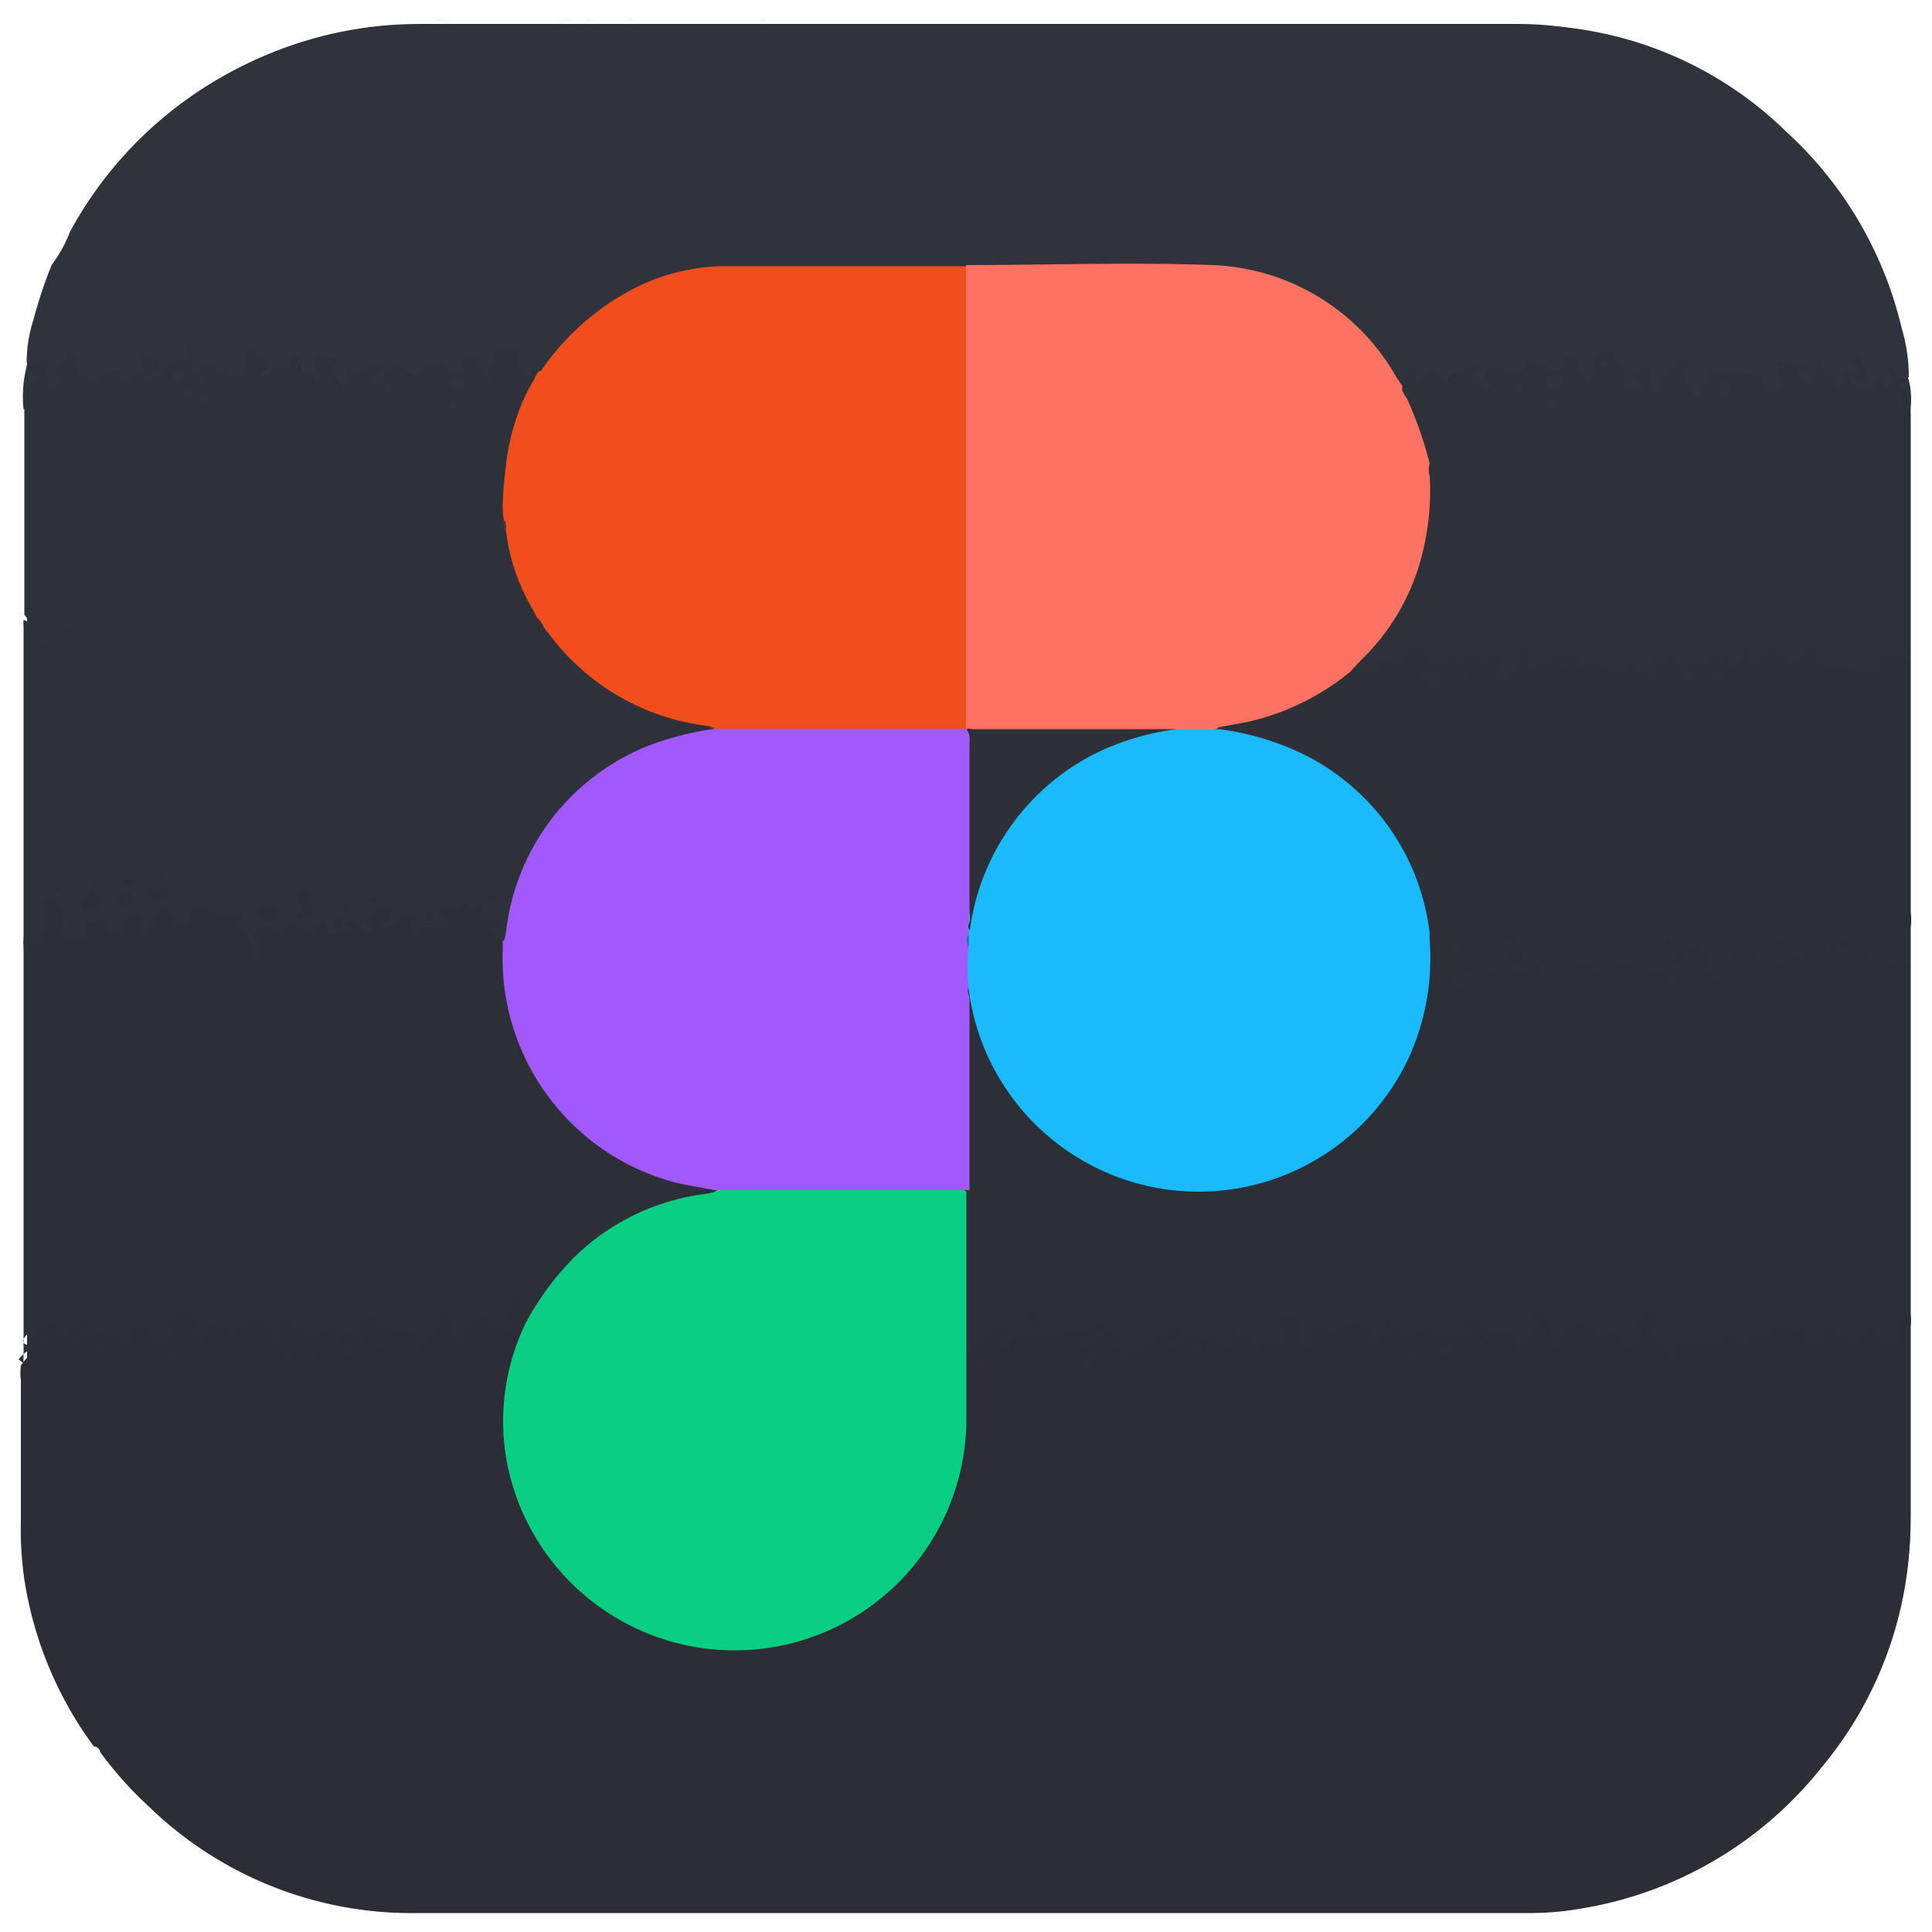 <svg xmlns="http://www.w3.org/2000/svg" viewBox="0 0 50 50"><defs><style>.cls-1{fill:#2d2f37;}.cls-2{fill:#f6f6f6;}.cls-3{fill:#2c2d35;}.cls-4{fill:#30333c;}.cls-5{fill:#2e3039;}.cls-6{fill:#2f3139;}.cls-7{fill:#0ace82;}.cls-8{fill:#f14e1e;}.cls-9{fill:#fe7262;}.cls-10{fill:#a159fe;}.cls-11{fill:#1abbfd;}.cls-12{fill:#2e3139;}.cls-13{fill:#2e3038;}.cls-14{fill:#237aa1;}</style></defs><g id="Layer_3" data-name="Layer 3"><rect class="cls-1" x="0.7" y="0.62" width="48.75" height="48.75" rx="10.16"/><path class="cls-2" d="M14.92.54h-.48A.57.57,0,0,1,14.92.54Z"/><path class="cls-2" d="M11.65.54h-.43A.47.47,0,0,1,11.65.54Z"/><path class="cls-2" d="M16.42.54h-.21Q16.32.38,16.42.54Z"/><path class="cls-2" d="M15.36.54H15.1A.21.21,0,0,1,15.36.54Z"/><path class="cls-2" d="M19.86.54h-.21C19.72.48,19.79.42,19.86.54Z"/><path class="cls-3" d="M49.44,34a.91.91,0,0,1,0,.33c-.08,0,0,.11,0,.17,0,.59,0,1.18,0,1.77v3.13a9.88,9.88,0,0,1-2.29,6.33A10,10,0,0,1,41,49.38a7.93,7.93,0,0,1-1.46.13q-14.47,0-28.95,0a9.75,9.75,0,0,1-6.73-2.75,9.48,9.48,0,0,1-1.27-1.42c0-.06-.07-.14-.16-.14A9.78,9.78,0,0,1,.65,41a8.83,8.83,0,0,1-.11-1.62V35.72a1.59,1.59,0,0,1,0-.38,1.56,1.56,0,0,1,.75-.59,1.23,1.23,0,0,0-.32.17.18.18,0,0,1-.21,0,.2.2,0,0,1,0-.21,1.37,1.37,0,0,1,.83-.56c.13,0,.19.06.14.19s-.1.1-.06.18.14-.07.19-.13.38-.26.57-.38a.13.13,0,0,1,.18,0,.1.1,0,0,1,0,.15c-.22.16-.28.5-.64.57.11,0,.15,0,.2-.07a.84.84,0,0,1,1.09.08s.09.09.14.06,0-.12,0-.16a.15.15,0,0,1,0-.24c.09-.07.19-.15.3-.07s.29.14.34.31.14.13.24.07.27-.17.43-.28c-.08,0-.12.08-.18.08s-.18,0-.21-.09a.16.16,0,0,1,.07-.19,3.37,3.37,0,0,1,.43-.34c.17-.12.28.07.4.16a.22.22,0,0,1,0,.32s-.07.06-.09.1a.12.12,0,0,0,.07.18c.07.05.12,0,.14-.07a.39.39,0,0,1,.38-.34c.06,0,.13,0,.16,0,.18.28.36.07.54,0s.15-.09.24-.13.17-.07.22,0a.38.38,0,0,0,.28.21c.18.05,0,.19,0,.32a.18.18,0,0,0,.08-.26A.44.44,0,0,1,7.54,34a.15.15,0,0,1,.16,0,.12.12,0,0,1,0,.17c-.11.16,0,.18.12.24a.61.61,0,0,0,.67,0c.18-.12.3,0,.31.22a.21.21,0,0,1,.32-.1c.11.05.16.21.34.15-.13,0-.23,0-.26-.16s.06-.19.15-.24A1.09,1.09,0,0,0,9.64,34s.09-.11.16-.07a.14.14,0,0,1,.06.17c0,.2.06.27.24.29l.3,0c.45,0,.55.1.44.54a.6.6,0,0,1,.27-.37c.12-.08.24-.19.16-.37s-.08-.24.08-.29a.29.29,0,0,1,.36.13.86.86,0,0,1,.07.36c0,.07,0,.18.09.2s.11-.08.14-.14a.8.8,0,0,1,.27-.28.31.31,0,0,1,.48,0,.37.37,0,0,0,.5.15s0,0,0,0h0a.21.21,0,0,1-.2-.23c0-.17.11-.33.14-.5a.17.17,0,0,1,.19-.09c.08,0,.16.08.14.15s.06.35.11.52c-.09.43-.31.81-.39,1.24a5.91,5.91,0,0,0,1.55,5.45,5.88,5.88,0,0,0,8.19.29,5.77,5.77,0,0,0,1.95-3.92c.06-.65,0-1.31,0-2A.81.81,0,0,1,25,35a1.09,1.09,0,0,0,.52-.38c.12-.18.38-.18.57-.27s.16.06.11.17a.31.31,0,0,1-.09.11c-.17.15-.13.26.07.34s0,.3.21.06c-.05-.09-.16,0-.21-.06s-.07-.22,0-.28a.66.66,0,0,0,.42-.65.11.11,0,0,1,.09-.12.13.13,0,0,1,.14.06,2.81,2.81,0,0,1,.17.35c.07.2-.08.25-.24.28.19.07.42-.17.56.13.11-.32.34-.3.56-.27a.39.39,0,0,0,.45-.17c.05-.09.1-.19.23-.16s.08.1.09.16a.25.25,0,0,1-.14.28,1.61,1.61,0,0,0-.47.29c.2-.09.36-.25.56-.35a.34.34,0,0,1,.27-.07c.1,0,.11.12.11.21a.22.22,0,0,1-.19.21.33.33,0,0,0-.16.07c.15,0,.28-.17.44,0s.07.16,0,.28a1,1,0,0,1,.47-.32.32.32,0,0,0,.19-.15c0-.06.08-.12.15-.11a.41.41,0,0,0,.36-.21.3.3,0,0,1,.35-.15.09.09,0,0,1,.09.12.35.35,0,0,1-.21.35.46.46,0,0,0-.22.11.15.15,0,0,0,.16,0,.88.88,0,0,1,1.2,0s.08.06.13,0,0-.1,0-.15a.21.21,0,0,1,.08-.29c.05,0,.13-.08.18,0s.29.15.35.29.18.15.32.08.26-.16.41-.05a1.62,1.62,0,0,1,0-.62c0-.14.14-.23.29-.11l.24.19c.08.08.11.2,0,.26s-.11.22,0,.33a.54.54,0,0,1,.13.24c0-.28,0-.5.22-.63s.3-.14.41,0,.1.11.2.06l.44-.22c.09-.05.2-.11.27,0s0,.15-.12.21a.09.09,0,0,0,0,.07c.15-.12.43-.17.47-.07s-.08.28-.19.38a.33.33,0,0,1-.1.06l.27-.13c.1-.06.17-.14.11-.25s.06-.32.17-.46a.13.13,0,0,1,.19,0,.11.11,0,0,1,0,.17c-.11.19,0,.23.16.28a.68.68,0,0,0,.63-.07c.2-.15.28-.09.32.22.26-.4.48.15.76,0-.15,0-.29,0-.34-.14s.07-.2.17-.25a1.27,1.27,0,0,0,.25-.21c.09-.09.18,0,.18,0s.1.33.29.4c0,0,0,0,0,.09s-.17.15-.22.26a.72.72,0,0,0,.23-.26c.16-.15.36-.09.55-.07s.15.12.15.23,0,.19,0,.31a.55.55,0,0,1,.25-.41c.13-.11.33-.22.13-.45a.11.11,0,0,1,.09-.18c.14,0,.29-.06.36.11a.88.88,0,0,1,.06.27.78.78,0,0,0,.15.5,1,1,0,0,1,.33-.6.39.39,0,0,1,.58.08.35.35,0,0,0,.39.12c.33-.05.34-.05.41.26,0,.09.08.09.15.08s.24-.16.2-.39,0-.36.23-.45a.32.32,0,0,1,.46.17s0,.06.06.1.12.14,0,.22-.14,0-.2,0-.09-.1-.2-.08c.17.21.44.35.42.59,0-.15.15-.3.19-.5s0-.12.07-.14a.18.18,0,0,1,.17.07.37.37,0,0,1,.08.18c0,.15.07.17.26.12a2.54,2.54,0,0,1,.82-.16c.17,0,.21.19.31.32.05-.08,0-.19.09-.24a.43.43,0,0,1,.25,0c.14,0,.26,0,.3-.22s.17-.18.32-.1.29.26.47,0c.07-.09.17,0,.21.09a1.27,1.27,0,0,1,.05.45,1.22,1.22,0,0,0,.38-.37c.05-.08.16-.18.22-.08s.33.12.47.22.31-.05.31-.2a.15.15,0,0,1,.1-.18.15.15,0,0,1,.21.08c.08.15.23.23.35.35a.19.19,0,0,0,.22.07c.1,0,.1-.12.08-.2a.88.88,0,0,1,0-.33C49.2,34,49.29,33.91,49.44,34Z"/><path class="cls-4" d="M1.34,6.85A3.42,3.42,0,0,0,1.81,6a10.21,10.21,0,0,1,7-5.15,7.63,7.63,0,0,1,1.72-.2q14.52,0,29,0A9.67,9.67,0,0,1,46.22,3.4a10,10,0,0,1,3,5.11,4.39,4.39,0,0,1,.18,1.25c-.15.1-.23.05-.26-.07.05.15,0,.26-.22.31s-.21,0-.23-.18c-.05,0-.06.06-.07.1s-.05.26-.22.21a.23.23,0,0,1-.14-.34c.1-.21,0-.34-.14-.5,0,.08.07.1.09.14s0,.23-.11.21-.33,0-.31.24a.14.14,0,0,1-.24.1c-.14-.17-.36-.27-.48-.46,0,0,0,.11-.08.16a.33.33,0,0,0,0,.22.13.13,0,0,1-.08.13s-.09,0-.12,0a1.81,1.81,0,0,0-.21-.18c-.18-.16-.16-.29.07-.39,0,0-.08,0-.13,0s-.3-.05-.4,0,0,.25,0,.38-.08.28-.23.32-.21-.11-.26-.21a.36.36,0,0,0-.44-.25,3.25,3.25,0,0,1-.59-.09c-.18,0-.49.25-.48.43s0,.23-.18.25-.19-.08-.2-.2a.25.25,0,0,0-.06-.15c-.19-.24-.15-.46.09-.72-.11.09-.14.18-.22.21A1,1,0,0,0,43,10c0,.07-.06.17-.17.16s-.09-.11-.1-.18a1.21,1.21,0,0,1-.09-.48c-.13,0-.2.14-.31.12,0,.15.13.18.19.26a.17.17,0,0,1,0,.18.1.1,0,0,1-.14,0,.7.7,0,0,0-.14,0c-.34,0-.34,0-.32-.35a2,2,0,0,0-.32-.59c-.19-.07-.38.14-.39.45,0,.12.09.27-.11.32s-.34-.22-.37-.37.1-.26-.06-.29-.12.17-.17.27-.4.18-.55,0-.28-.18-.47,0a.41.41,0,0,1-.64.07.26.26,0,0,0-.29,0c-.12.08,0,.15,0,.23a.33.33,0,0,1-.18.41c-.06,0-.13,0-.12-.06s-.09-.21-.19-.29-.16-.23,0-.34c-.09.07-.21.06-.31.11s-.19.05-.26.19-.23.1-.33,0-.2-.21-.36,0-.23.11-.38-.1c-.12,0,0,.25-.19.26A.89.89,0,0,1,36,9.65,5.85,5.85,0,0,0,31,7c-2,0-4,0-5.94,0h-5.9a5.84,5.84,0,0,0-4.84,2.4c-.07.09-.12.19-.23.24s-.21,0-.26.13-.18.14-.22,0-.25-.33-.23-.56-.05-.08-.1-.07-.33,0-.35.09-.23.33-.13.56-.08.16-.17.08-.26-.23-.23-.42,0-.17-.1-.19-.14,0-.17.14a.32.32,0,0,1-.54.16c-.21-.18-.3-.18-.49,0a.39.39,0,0,1-.61,0c-.17-.14-.32-.1-.39.13S10,10,9.81,10a.23.23,0,0,1-.22-.14c0-.08,0-.11.2-.29-.23,0-.41.16-.63.14s-.06.07-.07.11A.18.18,0,0,1,9,10c-.09,0-.15,0-.2-.11s-.28-.27-.1-.48c.05,0,0-.1,0-.14a.3.3,0,0,0-.26,0,.11.11,0,0,0-.05.15.51.51,0,0,0,.09.16.24.24,0,0,1-.12.37c-.14.08-.19,0-.21-.16s0-.06-.1-.06c-.3,0-.3,0-.26-.34a.14.14,0,0,0-.09.15c0,.18-.06.25-.24.18s-.19,0-.28.09-.26.13-.37,0,0-.23.15-.33a.62.62,0,0,1-.3-.22c-.13.06-.09.17-.09.25a.52.52,0,0,1-.25.41c-.08,0-.21.07-.23,0-.11-.33-.44-.09-.61-.26s-.13,0-.2.06-.25.05-.29-.13,0-.3,0-.45c0,.23-.1.41-.39.37a.26.26,0,0,0-.22.14,1.48,1.48,0,0,1-.43.31c-.06,0-.14.08-.19,0s0-.12,0-.18S4,9.59,4,9.45s-.21,0-.28-.15,0,0,0,0,0,0,0,0c.06.19-.06.31-.19.41s-.19.09-.27.15S3.05,10,3,9.81s-.24-.23-.37-.06a.29.29,0,0,1-.44.1c-.21-.11-.46-.18-.31-.52-.14.17-.41.25-.28.56,0,.08,0,.16-.13.18A.15.15,0,0,1,1.27,10c-.08-.19-.3-.36-.09-.61a.37.37,0,0,1-.49,0A3.66,3.66,0,0,1,.87,8.26,11.65,11.65,0,0,1,1.34,6.85Z"/><path class="cls-1" d="M49.44,34c-.21,0-.3.17-.26.42s.09.24,0,.28-.28.15-.39-.09-.3-.2-.35-.4a.1.1,0,0,0-.15,0,.1.1,0,0,0,0,.17s.14.05.12.17-.3-.06-.36.14-.12.06-.16,0-.12-.2-.26-.1-.12,0-.14-.08a.16.16,0,0,0-.13-.16c-.07,0-.09.08-.12.14a.92.92,0,0,1-.32.33s-.09.11-.16.07-.05-.12,0-.18,0-.23,0-.35,0-.09-.08-.09-.08,0-.08.09-.12.17-.23.08-.22-.09-.31-.18-.18,0-.18.09c0,.33-.25.28-.42.27s-.22,0-.18.17.07.13,0,.17-.11,0-.14-.1a1,1,0,0,1-.08-.11.36.36,0,0,0-.61,0c0,.07-.08.12-.13,0s-.21-.1-.3,0-.17,0-.24-.06,0-.34-.23-.38c0,.13.14.35-.16.37-.05,0,0,.09,0,.13a.13.13,0,0,1,0,.21c-.06,0-.07.19-.18.12s0-.12,0-.18c0-.22-.15-.32-.26-.46s-.28-.1-.17-.24.24,0,.33.09a.26.26,0,0,0,.14.06A2.14,2.14,0,0,0,42.9,34c-.13-.13-.27,0-.38.05a.21.21,0,0,0-.09.31c.09.24,0,.41-.19.47s-.33.06-.28-.25c0,0,0-.07,0-.12l-.42.07a.26.26,0,0,1-.33-.12.28.28,0,0,0-.35-.19.41.41,0,0,0-.34.29c0,.15-.19.26-.13.44s0,.09-.07.09-.05,0-.07-.07a2.56,2.56,0,0,1-.19-.86c0-.16-.14-.06-.21-.1a.1.1,0,0,0-.15,0c0,.11.06.11.12.14s.09.13,0,.18-.14.28-.33.34a.26.26,0,0,0-.13.35s0,.12,0,.14-.09-.05-.11-.1a.51.51,0,0,1,0-.3c.06-.19,0-.33-.24-.28s-.27,0-.4,0l-.05-.07c-.33-.17-.33-.16-.34-.51a.85.85,0,0,1-.37.31c-.08,0-.14.07-.11.16a.15.15,0,0,0,.18.09c.09,0,.18-.06.26,0-.27.19-.27.19-.56,0-.12-.07-.22-.07-.28.07s-.08.13-.16.09,0-.1,0-.15a.13.13,0,0,0,0-.18c-.06-.06-.12,0-.16,0-.26.29-.56.15-.85.08s-.2-.18-.07-.33.1-.08,0-.13a.09.09,0,0,0-.14,0c0,.15-.3.24-.07.46s-.08.2-.16.24a2.24,2.24,0,0,0-.51.31c.07-.33.41-.36.45-.65-.15.06-.39-.11-.42.22,0,0,0,.07-.07.05s-.07-.07-.06-.08,0-.26.15-.29.09,0,.06-.1a.08.08,0,0,0-.12,0c-.21.11-.42.21-.62.33s-.14.09-.16,0,0-.21-.16-.19a.34.34,0,0,0-.32.18c-.05.13-.13.27,0,.42s0,.1,0,.14-.13,0-.13,0c0-.24-.27-.3-.3-.51s-.07-.17.09-.14.12,0,.13-.11a.12.12,0,0,0-.1-.14A.25.25,0,0,1,33.4,34c0-.07-.1-.14-.17,0s-.15.15,0,.23.09.16,0,.24,0,.15,0,.2a.09.09,0,0,1,0,.16c-.08.08-.09,0-.14-.05s-.27,0-.37,0-.31.27-.35-.1c0-.08-.09-.11-.17-.11s-.14,0-.13-.1-.05-.14-.13-.08-.2.1-.1.21.14.21,0,.3-.21,0-.28-.12a.91.91,0,0,0-1-.05c-.2.15-.2.15-.45.09a.49.49,0,0,1,.28-.19.67.67,0,0,0,.15-.06.23.23,0,0,0,.08-.31c-.08-.08-.21,0-.29.09s-.16.38-.43.26c0,0-.05,0-.05,0-.08.38-.6.25-.71.6a.08.08,0,0,1-.12,0,.08.08,0,0,1,0-.13c.05-.08.13-.16,0-.25s-.17,0-.25.06a.41.41,0,0,1-.39,0c.18,0,.22-.22.42-.2s.11-.12.09-.21a.11.11,0,0,0-.19-.07c-.18.17-.44.22-.58.44,0,0-.07.09-.13.07a.14.14,0,0,1-.08-.16c0-.07,0-.15.09-.14s.28-.15.43-.18.14-.1.14-.2,0-.13-.05-.15-.09,0-.12.08c-.13.26-.29.38-.61.25-.09,0-.38-.07-.4.22,0,0-.07.07-.13.13-.07-.41-.35-.12-.52-.18s-.16,0-.16-.08.07-.1.15-.08a.15.15,0,0,0,.21-.07c0-.08,0-.14-.07-.2v0c-.11-.06,0-.3-.17-.26s0,.22,0,.27-.15.46-.46.48c-.14,0-.06.17-.08.26s-.27,0-.31-.12.08-.2.17-.28.16-.1.11-.17-.15,0-.2.07a.16.16,0,0,1-.17,0,.3.3,0,0,0-.3.2A.38.38,0,0,1,25,35c-.1-.08-.09-.2-.09-.31,0-1.26,0-2.53,0-3.79,0-1.66,0-3.32,0-5a.49.49,0,0,1,0-.27c.05-.05.09-.06.13,0a1.16,1.16,0,0,1,.08.32A5.87,5.87,0,0,0,30,30.67a5.92,5.92,0,0,0,7-5.91,1,1,0,0,1,0-.38c.22,0,.36.05.33.22s.19.47.33.66.2-.1.36-.09a.31.31,0,0,1,0-.58c.13,0,.21,0,.29.12a1.38,1.38,0,0,0,.17.25c.22-.16.38-.4.67-.46s.26-.05.31.12a.25.25,0,0,1-.23.32c-.23,0-.36.15-.46.4.13-.07.15-.16.2-.23S39,25,39.09,25c.32.05.47-.23.69-.35s.13-.1.21,0a.19.19,0,0,1,0,.23c0,.07-.12.11-.13.21.19,0,.39-.15.55,0,0-.23.25-.16.33-.27s.31-.12.37,0,.2,0,.25.08.18,0,.25,0a.64.64,0,0,1,.57-.18,1.7,1.7,0,0,0,.8.18s0,0,.06.05c.1.27.29.16.45.1s.2-.16,0-.26l0-.07c0-.21.09-.31.26-.37s.33,0,.34.22a1.17,1.17,0,0,0,.22.54c-.08-.37,0-.42.32-.39,0-.07-.06-.11-.07-.17a.17.17,0,0,1,0-.21.13.13,0,0,1,.19,0c0,.05.07.11.13.08.27-.12.41.07.57.23s.11.12.21,0,.06,0,.07,0c.2.24.32,0,.48-.07s.23-.09.3.07a.74.74,0,0,0-.1-.22c0-.07-.07-.14,0-.2a.16.16,0,0,1,.22,0c.1.08.15.26.34.08s.16.1.23.19a.37.37,0,0,1,.3-.35c.11,0,.18.07.22.18s-.08.12-.21.18c.23,0,.38,0,.54,0l.07,0c.27.05.27.05.15.33,0-.08.08-.13.22-.12a3.92,3.92,0,0,1,.88.28,1.36,1.36,0,0,1,0,.2v8.54A1.36,1.36,0,0,1,49.44,34Z"/><path class="cls-5" d="M48.16,24.63c0,.09-.1.13-.2.06s-.13-.08-.19,0-.11.08-.16,0a.19.19,0,0,1,0-.21c0-.1.12.08.19,0s-.09-.22-.21-.16-.24.12-.18.29,0,.15,0,.17-.1-.05-.12-.11,0-.21-.15-.21-.05.17-.16.2l-.24-.28a.1.1,0,0,0-.15,0c-.06,0,0,.09,0,.13s.08.29.2.39c-.19.13-.15-.33-.41-.13s-.28.14-.28.35c-.11-.06-.1-.17-.16-.24s-.1-.11-.14,0-.13.07-.2,0l-.25-.26c-.05,0-.11-.1-.17-.06s-.3.16-.36-.09c0,0-.07,0-.1,0a.19.19,0,0,0,0,.1c0,.09.11.11.14.17a.18.18,0,0,1,0,.16.11.11,0,0,1-.15,0c-.08-.06-.15-.13-.24,0s0,.15,0,.23.14.14,0,.2a.14.14,0,0,1-.2-.1c0-.18-.18-.31-.17-.5s0-.33-.32-.2a.34.34,0,0,0-.19.32s-.09,0-.15,0,.11,0,.15,0,.24.07.31.17c-.14.22-.42.18-.6.34s-.12-.08-.14-.15-.18-.26-.36-.13a.22.22,0,0,1-.28-.05c-.09-.08-.12-.33-.29-.06,0,0-.07,0-.1-.06s-.14-.1-.16,0-.29.15-.37.32-.15.1-.16-.06,0-.12-.08-.11,0,.1-.1.13l-.11-.22c0-.06-.16-.12-.18-.08s-.17.24-.36.19,0,.11,0,.17,0,.12-.07.16c-.08-.37-.33-.17-.53-.16s-.12.09-.16,0a.16.16,0,0,1,.05-.2c0-.06.13-.08.14-.16s0-.14-.07-.16-.08,0-.08.07-.07.13-.16.09-.1,0-.09,0c.1.31-.2.19-.26.19a.5.5,0,0,0-.45.33c0,.07-.05.2-.15.16s-.09-.21,0-.28a.64.64,0,0,1,.51-.32c.07,0,.13,0,.13-.07s.09-.15,0-.23a.15.15,0,0,0-.21,0c-.13.09-.35,0-.39.29,0,.07-.3,0-.18.24-.23,0-.24-.19-.33-.3s-.14-.23-.28-.12a.36.36,0,0,0-.13.39c0,.12.11,0,.16,0s.06-.05.09,0,0,.08,0,.12l-.39.3s-.09,0-.11,0a1.88,1.88,0,0,0-.37-.6s-.07-.05,0-.09c.25-.26-.06-.25-.17-.35s-.11-.13-.12-.23A5.91,5.91,0,0,0,31.81,19c-.1,0-.2,0-.25-.13s.11-.11.18-.12a5.83,5.83,0,0,0,2.94-1.22.84.84,0,0,1,.24-.14c.15,0,.29-.08.43-.09a.13.13,0,0,0,.09-.05c.23-.3.28-.31.6-.11,0,0,.05.05.11,0a.7.7,0,0,1,.19-.28c.22-.19.26-.2.46,0s.34.19.43-.06.12-.12.2,0,.07.09.1.13.19.16.3,0a.34.34,0,0,1,.29-.17c.18,0,.32,0,.18.26.16,0,.24-.12.35-.15s.29,0,.26.22a1.14,1.14,0,0,1-.08.4,1.14,1.14,0,0,0,.3-.49c.06-.17,0-.45.22-.46s.16.27.23.43a.61.61,0,0,1,0,.13,2.77,2.77,0,0,0,.63-.22c.37-.15.54-.05.62.34.19-.22.28-.21,1,.13a.44.44,0,0,0,.08-.17c0-.09.06-.2.18-.18s.17.12.19.24-.09.11,0,.09.24.15.36,0,0-.12,0-.18-.21-.21-.12-.31.21,0,.31.06a.21.21,0,0,0,.19,0,.14.14,0,0,1,.18,0c.09.19.22.19.37.08a.15.15,0,0,1,.16,0c.16.07.22.05.3-.13s.3-.05.44,0,.29.28.08.54c0,.1-.15-.05-.19.05a0,0,0,0,0,0,.05c.1,0,.12-.08.19-.11a1.22,1.22,0,0,0,.33-.5c0-.07.06-.17.16-.16s.1.09.12.16c.09.27.12.27.32.07s.17-.36.26-.31a2,2,0,0,1,.48.35s0,.08.09.13c0-.23.29-.22.41-.38s.22,0,.23.12.17.26.38.27a2,2,0,0,1,.73.12.28.28,0,0,0,.4-.13.6.6,0,0,1,.91-.05c0,.21,0,.42,0,.63v5.55c0,.1,0,.2,0,.31a.3.3,0,0,0,0,.39,6.73,6.73,0,0,1,0,1.1c-.19,0-.4,0-.56-.18,0-.05-.3-.05-.45,0s0,.19,0,.34c-.11-.13-.17-.25-.09-.38s0-.17-.14-.19v0h0Z"/><path class="cls-6" d="M49.44,17.09C49.25,17,49,17,48.83,17s-.17.06-.21.14c-.18.3-.26.27-.6.18a1.74,1.74,0,0,0-.65-.09c-.3,0-.38,0-.4-.32,0-.06,0-.11-.08-.12s-.14,0-.13.1,0,.13,0,.2c-.12-.1-.23-.14-.27.07,0,0-.09.12-.12,0s-.24-.25-.41-.32,0-.13-.13-.2c0,.25-.2.36-.33.51s-.22,0-.28-.12a1.11,1.11,0,0,1,0-.31c-.15.2-.19.41-.32.57s-.11.12-.2.11c0-.17.2-.36-.07-.49,0,0-.1-.08-.15,0s-.18,0-.27,0c0,.34,0,.35-.31.21-.13,0-.21,0-.3.09s-.22.13-.24-.08-.07-.18-.13-.12c-.19.21-.3,0-.43-.06a.11.11,0,0,0-.13,0c.13.08.14.22.22.33s.08.14,0,.2-.16.14-.24.05-.23-.12-.31.06c-.08-.12,0-.15,0-.21a.2.2,0,0,0-.1-.26c-.15-.06-.1.11-.14.17s0,.15-.08.2-.1.11-.13,0c-.12-.22-.37-.22-.55-.32s-.31,0-.31.25c-.12-.09-.25-.14-.18-.33a.12.12,0,0,0-.11-.16c-.11,0-.22-.09-.34,0s-.51.17-.72.34a.05.05,0,0,1-.09-.05c.09-.25-.13-.42-.15-.65,0,.17-.21.27-.15.47s-.27.52-.37.55-.11,0-.14,0,0-.11,0-.14,0-.31.14-.44,0-.07-.1-.07a.43.43,0,0,0-.25.1c-.08.09-.16.18-.27.07s0-.16.08-.24a.41.41,0,0,0-.52.24c-.11.23-.23,0-.33-.08s0-.18-.15-.21l0,0c0,.11.06.34-.08.32s-.4,0-.48-.21c0-.08-.09-.2-.16-.14s-.31.15-.33.33,0,.13-.05.16a.11.11,0,0,1-.16-.07c-.05-.14-.19-.1-.28-.15s-.25,0-.22.17,0,.2-.15.13-.28.16-.43.05.09-.22.17-.3a5.83,5.83,0,0,0,1.8-3.83c0-.32,0-.64,0-1a.74.74,0,0,0,0-.29,12.31,12.31,0,0,0-.5-1.67c0-.09.05-.2-.09-.24s-.07-.08,0-.14a.36.36,0,0,1,.23-.43c.06.1-.08.27.09.31s.2-.1.25-.2.13-.12.21,0a1.84,1.84,0,0,1,.17.22c.08.09.16.11.23,0A.64.64,0,0,1,38,9.58s.09-.06.14-.09.12-.1.16,0,0,.13-.11.16-.14,0-.12.12.07.16.14.16c.29,0,.19.16.17.33,0-.14.42-.17.09-.41-.06-.05-.06-.22,0-.25s.29-.17.43,0,.13.23.3.13.23,0,.27-.2.2-.1.3-.16.18.08.23.18.27,0,.41.06.08-.12.07-.19.1-.25.27-.22.12.14.08.24c-.09.25.15.31.25.45s.07,0,.1,0a.17.17,0,0,0,0-.18c0-.05-.11-.13,0-.16s0-.47.34-.44c.15,0,.31-.05.28.19,0,.08.08.13.13.18a.31.31,0,0,1,.07.46c0,.06,0,.14,0,.14a.84.84,0,0,1,.47,0c.06,0,.06-.09,0-.14s-.14-.11-.21-.17a.15.15,0,0,1-.06-.15c0-.07.09-.07.14,0s.14-.05.18-.12a.1.1,0,0,1,.12,0c.06,0,.11.07.09.12-.1.23.12.39.11.62a1.86,1.86,0,0,1,.39-.63,4.83,4.83,0,0,1,.62-.37.5.5,0,0,0-.14.75c0,.07.13.16.11.21s0,.12.11.11.16-.06.1-.17-.18-.27.11-.23a.09.09,0,0,0,.08-.1c0-.25.17-.24.32-.19s.41-.07.57.12c0,0,.06,0,.07,0,.34-.26.36.1.48.25s.07.26.21.17A.27.27,0,0,0,46,9.7c-.07-.11,0-.22,0-.31s.15,0,.24,0,.21,0,.34,0,.16.12.23.22c-.1.06-.21-.13-.27,0s0,.19.13.23a.46.46,0,0,1,.25.23c-.1-.22.08-.39.07-.58s0-.12.06-.13.07,0,.08.09.06.27.25.27.09.12.13.19.08.16.19.11a.13.13,0,0,0,0-.19c0-.07-.07-.14,0-.22s.14,0,.22,0,.18.06.22,0-.06-.11-.11-.16-.13-.08-.09-.17a.14.14,0,0,1,.08-.07c.1,0,.12.07.15.14s.3.3.08.54c-.06.07,0,.23.14.25s.06-.11.08-.17a.8.8,0,0,1,.24-.3.08.08,0,0,1,0,.11c0,.07-.11.15,0,.22s.15,0,.22-.07.12-.11,0-.2-.1-.18,0-.21.17,0,.15.16.12.11.19.13a0,0,0,0,1,0,0,2,2,0,0,0,0,.8c0,.1,0,.2,0,.3v5.91A2.64,2.64,0,0,1,49.44,17.09Z"/><path class="cls-4" d="M49.44,10.6c-.11-.16,0-.38-.2-.54s.12-.15.15-.26A2,2,0,0,1,49.44,10.6Z"/><path class="cls-1" d="M49.44,24c-.15-.13-.21-.26,0-.39A.86.86,0,0,1,49.44,24Z"/><path class="cls-1" d="M49.44,34.51s-.1,0-.1-.11.06,0,.1-.06Z"/><path class="cls-1" d="M.61,35.28a1.64,1.64,0,0,1,0-.22V24.57a1.8,1.8,0,0,1,0-.22c.06-.07.18-.05.24-.12s.27-.17.15-.4,0-.41,0-.62.06-.09.13-.09a.53.53,0,0,1,.44.58.29.29,0,0,0,0,.24c0,.11.06.23.2.23S2,24.09,2,24c.13-.35.39-.4.63-.12s.27.18.37-.05a.38.38,0,0,1,.3-.26c.24-.05.32.11.36.39A1,1,0,0,1,4,23.47c.14-.15.24-.14.34,0a.62.62,0,0,0,.12.19c.13.13.23.1.29-.08s.37-.35.49-.25.47.12.7.12.35,0,.28.32c0,.09,0,.13.06.2a2.37,2.37,0,0,1,.26.53,1,1,0,0,0-.06-.23c-.11-.25,0-.47.31-.41s.45.14.66-.08c.06-.06.18,0,.24.06a.27.27,0,0,0,.38.06c.21-.14.35-.08.47.13a.37.37,0,0,1,.28-.46.08.08,0,0,1,.07,0c.07.13,0,.28,0,.43.08-.3.16-.33.4-.13.07.05.12.14.25.11a.34.34,0,0,1,.18-.49c.14-.07.29-.18.41,0s0,.3-.14.4a.09.09,0,0,0,.1,0c.14-.17.27-.34.53-.34.09,0,.18,0,.24.05a.2.2,0,0,1,0,.25s-.11,0-.06.09.08.06.09,0c.14-.2.3-.09.47-.05a.15.15,0,0,0,.15-.05c0-.08-.1-.06-.15-.1a.16.16,0,0,1-.07-.21.48.48,0,0,1,.58-.15s0,.12,0,0a0,0,0,0,0,0,0c0-.07.12-.14.15-.09.13.23.44-.17.54.15a.22.22,0,0,1-.09.31c.1.05.15,0,.21-.06s.31.07.24.18,0,.31.11.45c.08.41,0,.82.08,1.24a5.94,5.94,0,0,0,5.1,5.11c.09,0,.19,0,.24.1s-.13.13-.22.15A5.81,5.81,0,0,0,13.83,34c-.06.09-.09.21-.23.22-.06-.16-.33-.25-.13-.49,0,0,0-.12-.1-.13a.12.12,0,0,0-.15.12c0,.07.07.14,0,.21-.23.22-.11.35.14.46-.26.1-.47.22-.64-.12s-.51-.09-.65.21c-.05.11,0,.29-.22.24s-.14-.22-.14-.36,0-.39-.28-.41a.17.17,0,0,0-.15.07.13.13,0,0,0,0,.13s.17.09.1.16-.1.28-.24.32-.33.23-.2.49c-.19-.11-.19-.11-.16-.29s0-.4-.35-.36a2.69,2.69,0,0,1-.57-.06c-.12,0-.12-.13-.12-.22s.08-.15,0-.26a1.1,1.1,0,0,1-.36.32c-.08,0-.16.06-.14.17s.13.12.22.1.12-.06.18,0c-.21.22-.26.23-.46.06s-.28-.22-.35.06c0,.07-.08.07-.14,0s0-.09,0-.13.07-.09,0-.15a.13.13,0,0,0-.19,0,2,2,0,0,0-.19.12.26.26,0,0,1-.39,0,.31.31,0,0,0-.2-.07c-.24,0-.35-.08-.12-.29a.15.15,0,0,0,0-.1s0-.05-.09-.05-.15.21-.28.27,0,.1.06.15.11.11,0,.19-.15.21-.25.19-.07-.14,0-.22.12-.07.08-.15-.11,0-.17,0-.17,0-.16-.14-.11-.17-.2-.08-.42.17-.59.34-.12,0-.13-.09-.06-.2-.17-.16-.3,0-.33.19c0,0,0,.08,0,.1s0,.22-.15.19a.38.38,0,0,1-.25-.2c0-.11,0-.15.11-.21s.12-.19,0-.3-.32-.26-.48,0c-.05.11-.3.08-.32.29.22.16.28-.08.41-.19a1,1,0,0,1-.66.66c-.07,0-.13,0-.11-.08.06-.28-.23-.28-.33-.42s-.2,0-.27.1,0,.11.06.15.11.15,0,.23-.19,0-.27,0a.73.73,0,0,0-1.1-.06.32.32,0,0,1-.34,0l.06-.08c.36,0,.43-.41.69-.56,0,0,.07-.07,0-.12a.08.08,0,0,0-.13,0c-.18.17-.48.19-.6.46a.18.18,0,0,1-.28.08c-.14-.1,0-.16.07-.24s.08-.07,0-.16a1.28,1.28,0,0,0-.85.52.11.11,0,0,0,0,.15.14.14,0,0,0,.18,0l.26-.2c.06,0,.1-.15.18-.05s0,.18-.05.19a1.51,1.51,0,0,0-.72.47Z"/><path class="cls-7" d="M13.6,34.25a7.27,7.27,0,0,1,1.26-1.71,5.89,5.89,0,0,1,3.46-1.65l.18-.05a.49.49,0,0,1,.37-.09h5.78a.46.46,0,0,1,.36.09c0,1.22,0,2.43,0,3.64,0,.16,0,.31,0,.47,0,.63,0,1.26,0,1.88a6,6,0,0,1-11.91.91A5.83,5.83,0,0,1,13.6,34.25Z"/><path class="cls-1" d="M37.39,35.11s-.16,0-.13-.09,0-.24.21-.24a.13.13,0,0,1,.15.15C37.61,35.07,37.53,35.12,37.39,35.11Z"/><path class="cls-1" d="M31.13,34.84c0,.11,0,.21-.16.21s-.17,0-.18-.16.12-.15.22-.17S31.12,34.77,31.13,34.84Z"/><path class="cls-1" d="M9.05,35.11c-.05,0-.19,0-.18-.12s.05-.2.18-.2.16.06.16.17A.15.15,0,0,1,9.05,35.11Z"/><path class="cls-1" d="M36.09,34.91a1.87,1.87,0,0,1-.36.38.07.07,0,0,1-.1,0s0-.06,0-.06S35.8,34.86,36.09,34.91Z"/><path class="cls-1" d="M28.37,35.06a1.81,1.81,0,0,0-.12.22c0,.09-.06.17-.18.16s-.1,0-.09-.07a.24.24,0,0,1,.15-.24A1.21,1.21,0,0,1,28.37,35.06Z"/><path class="cls-1" d="M26.13,35.15a.31.31,0,0,1,.31-.3s.07,0,0,.09S26.33,35.23,26.13,35.15Z"/><path class="cls-1" d="M2.72,34.86a.21.21,0,0,1-.19.19c-.09,0-.13-.06-.14-.14s.13-.14.21-.17S2.72,34.77,2.72,34.86Z"/><path class="cls-1" d="M38.57,34.54c0,.19-.17.23-.15.37a.14.14,0,0,1-.09,0,.12.12,0,0,1-.1-.11c0-.06,0-.12.06-.13A.55.55,0,0,0,38.57,34.54Z"/><path class="cls-1" d="M7.25,35.27a.21.21,0,0,0,0-.06c.1-.12.14-.28.32-.31s.07,0,0,.07A.56.56,0,0,1,7.25,35.27Z"/><path class="cls-1" d="M36.45,35.22c-.1,0-.19,0-.17-.09s.23,0,.33-.11.11,0,.09.06S36.51,35.16,36.45,35.22Z"/><path class="cls-1" d="M8,35.22c-.07,0-.14,0-.12-.08s.18,0,.27-.11a.06.06,0,0,1,.09.06C8.22,35.21,8.1,35.18,8,35.22Z"/><path class="cls-1" d="M25.4,35.32c-.07,0-.09,0-.09-.08s.05-.13.12-.16a.06.06,0,0,1,.08.08C25.5,35.23,25.48,35.3,25.4,35.32Z"/><path class="cls-1" d="M10,34.82s0,.11-.09.09a.17.17,0,0,1-.12-.17.09.09,0,0,1,.11-.06A.13.13,0,0,1,10,34.82Z"/><path class="cls-1" d="M33,35.08a.14.14,0,0,1-.14.14s-.1,0-.09-.06a.17.17,0,0,1,.14-.15A.08.08,0,0,1,33,35.08Z"/><path class="cls-1" d="M4.46,35.21c-.08,0-.12,0-.12-.07A.12.12,0,0,1,4.45,35c.06,0,.09,0,.09.08A.11.11,0,0,1,4.46,35.21Z"/><path class="cls-1" d="M27.67,35.13c-.12.08-.18.17-.29.17C27.42,35.12,27.42,35.12,27.67,35.13Z"/><path class="cls-1" d="M30.42,35.22c-.05.08-.1.15-.2.14s0,0,0-.06S30.35,35.26,30.42,35.22Z"/><path class="cls-1" d="M34.82,34.8a.24.24,0,0,1-.24.13C34.62,34.78,34.7,34.77,34.82,34.8Z"/><path class="cls-1" d="M34.21,34.72s0,.09-.09.08,0-.06,0-.1a.08.08,0,0,1,.1-.07S34.22,34.67,34.21,34.72Z"/><path class="cls-1" d="M4.87,34.73c0,.05,0,.09-.09.08s-.06-.06,0-.1,0-.08.06-.07A.09.09,0,0,1,4.87,34.73Z"/><path class="cls-1" d="M31,35.49s0,.09-.08.08-.07,0-.07-.1,0-.07.07-.07S31,35.44,31,35.49Z"/><path class="cls-1" d="M2,35.25a.15.15,0,0,1-.16.1l0-.06C1.82,35.21,1.89,35.22,2,35.25Z"/><path class="cls-1" d="M2.55,35.47s0,.07,0,.07a.18.18,0,0,1-.08-.07l.05,0S2.54,35.42,2.55,35.47Z"/><path class="cls-1" d="M34.62,35.57s0-.08,0-.09,0-.1.07-.1,0,0,0,0A.53.53,0,0,1,34.62,35.57Z"/><path class="cls-1" d="M44.8,34.79s.06,0,.06.05,0,.07-.06.08-.07,0-.06,0A.47.47,0,0,1,44.8,34.79Z"/><path class="cls-1" d="M5.49,35s0,.06-.07.06a.06.06,0,0,1,0-.08s0,0,0-.05A.06.06,0,0,1,5.49,35Z"/><path class="cls-1" d="M12,34.91S12,35,12,35s0,.07-.07,0,0,0,0-.06S11.92,34.93,12,34.91Z"/><path class="cls-1" d="M5.69,34.8s0,0,0-.06,0-.08.06-.08,0,0,0,.06A.09.09,0,0,1,5.69,34.8Z"/><path class="cls-1" d="M27.19,35.48s0,.05-.05.05-.05,0,0-.05,0,0,.06,0Z"/><path class="cls-1" d="M38.36,35.37s0-.07,0-.09l.06,0,0,0S38.39,35.34,38.36,35.37Z"/><path class="cls-1" d="M7,34.91s0,.05-.08.05,0,0,0-.05l.08-.06Z"/><path class="cls-1" d="M6.24,34.84s.06,0,0,0a.08.08,0,0,1-.06,0s0,0,0,0A.1.1,0,0,1,6.24,34.84Z"/><path class="cls-8" d="M14,9.6a6.54,6.54,0,0,1,2.16-2,5.3,5.3,0,0,1,2.47-.71c2.14,0,4.27,0,6.4,0a.43.43,0,0,1,.09.36c0,3.75,0,7.49,0,11.24a.6.6,0,0,1-.07.37.44.44,0,0,1-.31.09c-2,0-4,0-6.06,0h-.09a5.54,5.54,0,0,0-.71-.12,6.39,6.39,0,0,1-3.61-2.16.91.91,0,0,1-.15-.23.63.63,0,0,0-.13-.2,1.37,1.37,0,0,1-.13-.2,6.68,6.68,0,0,1-.76-1.83,2.87,2.87,0,0,1-.07-.5.63.63,0,0,0,0-.3,5.68,5.68,0,0,1,.81-3.62C13.84,9.7,13.88,9.62,14,9.6Z"/><path class="cls-9" d="M25,18.86v-12c2.13,0,4.25-.08,6.37,0A5.71,5.71,0,0,1,36.16,9.8l.13.18s0,.1,0,.12.07.15.12.21A9.77,9.77,0,0,1,37,12c0,.09,0,.19,0,.28a6.77,6.77,0,0,1-.24,2.24,5.74,5.74,0,0,1-1.49,2.52c-.11.11-.22.22-.32.34a6.39,6.39,0,0,1-2.65,1.3l-.76.14c-.16.13-.35.08-.53.08H25.52a1,1,0,0,1-.46-.05Z"/><path class="cls-6" d="M13.09,13.7a5.2,5.2,0,0,0,.71,2.09l.12.24c-.11.11-.29.17-.2.4s-.12.12-.19.08a5.73,5.73,0,0,0-.56-.14c.09.09.22.12.28.24s.07.16,0,.23-.13,0-.19,0l-.16-.15c-.15-.14-.27-.26-.43,0s-.28.11-.4,0a1.13,1.13,0,0,1-.11-.22c-.06.11,0,.35-.28.14-.05,0-.06,0-.08.07s-.2.11-.3,0-.22-.25-.45,0a1.18,1.18,0,0,1-.22.17c-.25.15-.32.12-.33-.17a.61.61,0,0,0-.08-.27c0,.14.06.31-.17.38a.63.63,0,0,1-.73-.14c-.09-.11-.16-.25-.25-.37s0-.24.12-.37a.7.7,0,0,0-.27.65c0,.21,0,.25-.21.19a1.2,1.2,0,0,1-.52-.4.19.19,0,0,1,0-.28.57.57,0,0,0-.06.44.64.64,0,0,1-.49.55.24.24,0,0,1-.23-.14.15.15,0,0,1,.05-.19c.1-.08.17-.21.08-.29s-.3-.21-.43-.13a.62.62,0,0,1-.72,0,.19.19,0,0,0-.19,0c.06.08.25.1.14.25a.3.3,0,0,1-.32.1.7.7,0,0,1-.35-.21c-.19-.18-.27-.17-.36.06a.3.3,0,0,1-.35.23.3.3,0,0,0-.27.11.49.49,0,0,1-.18.14.18.18,0,0,1-.23,0,.16.16,0,0,1,.08-.24,1,1,0,0,0,.35-.32c-.13,0-.21,0-.25-.08s-.15-.15-.24,0c.2.09.23.17.06.3s-.33.29-.57.11a.22.22,0,0,0-.26,0c-.15.12-.25.13-.34-.06s-.1,0-.15,0a.62.62,0,0,1-.22.1c-.1,0-.2,0-.25-.08a.18.18,0,0,1,.08-.24c.22-.12.18-.28.05-.5a.37.37,0,0,1-.14.5,4.72,4.72,0,0,1-.68.41c-.07,0-.18.11-.24,0s0-.15.09-.21A4,4,0,0,0,2,16.19a.59.59,0,0,1-.64.06c.1.14.23.26.08.39s-.25.1-.3,0-.34-.29-.4-.51a.42.42,0,0,0-.11-.22c0-.92,0-1.84,0-2.76s0-1.71,0-2.56c0,0,0-.08,0-.13a2.09,2.09,0,0,0,0-.25c0-.19.15-.29.2-.43S.61,9.56.72,9.37h0c.17,0,.37.13.47-.15,0,.08.08.16.07.18-.19.19,0,.33,0,.5s.08.15.17.12.13-.12.06-.19-.05-.26.08-.34a.3.3,0,0,0,.14-.19A.14.14,0,0,1,2,9.23c.08,0,0,.11,0,.16s-.09.29.13.32.12.07.18.11.21.07.27-.06.05-.14.16-.17c.33-.07.34-.07.38.3a2,2,0,0,0,.38-.21c.1-.07.35-.19.11-.39-.05,0,0-.09,0-.13s.08,0,.1,0,.16.13.27.13.15,0,.17.12A.18.18,0,0,1,4,9.62c-.09.06-.24.05-.25.25.22-.13.45-.2.57-.41a.22.22,0,0,1,.25-.13c.24,0,.34-.1.26-.32,0-.06-.05-.11,0-.15s.09,0,.13.07,0,.26,0,.39,0,.22.06.29.14-.07.21-.12a.16.16,0,0,1,.22,0c.17.17.31.11.45,0l0,0c0,.11,0,.32.15.3a.39.39,0,0,0,.32-.37,1.23,1.23,0,0,0,0-.19c0-.08,0-.18.12-.21s.13.07.16.15a.13.13,0,0,0,.17.1c.06,0,.13,0,.15.06s0,.12-.11.14-.19.08-.14.19.17.08.26,0,.3-.31.52,0a1.29,1.29,0,0,1,0-.28c0-.1.09-.21.21-.17s0,.13,0,.19,0,.16,0,.21.12,0,.17,0,.23-.12.19.09,0,.14,0,.17.09,0,.12,0,.12-.12.09-.22l0,0c-.11-.1-.22-.24-.11-.38s.26-.06.41,0,.11.18.05.28.08.48.19.49S9,9.86,9,9.79s-.1-.18,0-.26.11.13.17.09.33-.06.47-.15.15-.16.23,0-.05.15-.12.21-.19,0-.16.16a.19.19,0,0,0,.21.11.17.17,0,0,0,.15-.2c0-.12,0-.22.18-.22s.26-.11.35.09.4.13.47-.05.27-.16.4-.25.13,0,.14.09c0,.23.21.18.36.17s.17,0,.13-.15a.15.15,0,0,1,.09-.22.33.33,0,0,1,.32,0c.09.07,0,.14,0,.22s0,.15.26.42c.09-.07,0-.14,0-.19s-.12-.2.07-.23.09-.05.07-.1c-.14-.38.18-.23.32-.28s.12,0,.17,0,.25,0,.1.15,0,.13,0,.18l.13.14c.06.08,0,.25.09.27s.06-.17.12-.23.16,0,.21.06A5.74,5.74,0,0,0,13.1,12,11.64,11.64,0,0,0,13,13.42C13.1,13.5,13,13.61,13.09,13.7Z"/><path class="cls-10" d="M18.5,18.86H25c.12.13.09.29.09.45,0,1.43,0,2.87,0,4.31a1.59,1.59,0,0,0,0,.38.43.43,0,0,1,0,.16,1,1,0,0,0,0,.38,5.92,5.92,0,0,1,0,1c-.09.09,0,.21,0,.31,0,1.65,0,3.3,0,4.95H18.5c-.32-.06-.65-.11-1-.19a6,6,0,0,1-4.49-6v-.31a1.76,1.76,0,0,1,.07-.79,6,6,0,0,1,4.71-4.65A3.07,3.07,0,0,1,18.5,18.86Z"/><path class="cls-11" d="M25.07,25.58a4.8,4.8,0,0,1,0-1.07c0-.1,0-.22,0-.33v-.11a3.24,3.24,0,0,1,.31-1.47,6,6,0,0,1,2.39-2.86,5.14,5.14,0,0,1,2.68-.87h1.09a7,7,0,0,1,2,.56A5.93,5.93,0,0,1,37,24.16c0,.07,0,.13,0,.19a6.18,6.18,0,0,1-.53,3,6,6,0,0,1-11.4-1.74Z"/><path class="cls-6" d="M36.64,17.27c.27-.06.4.15.6.21s0,.16-.05.22a.26.26,0,0,1-.36-.19C36.82,17.44,36.82,17.44,36.64,17.27Z"/><path class="cls-1" d="M48.76,24.67s-.06.06-.11.06a.64.64,0,0,1-.37-.46c0-.05.06-.1.09-.07Z"/><path class="cls-1" d="M37.56,24.67a.21.21,0,0,1-.16-.21c0-.06,0-.15.07-.15a.2.2,0,0,1,.2.19A.14.14,0,0,1,37.56,24.67Z"/><path class="cls-1" d="M39.28,24.3s0,.1-.06.08-.22-.13-.36-.06,0-.09,0-.11.21,0,.31-.06S39.28,24.22,39.28,24.3Z"/><path class="cls-6" d="M43.55,17.48c0-.06,0-.16.09-.16s.17.06.15.16,0,.19-.1.2S43.56,17.58,43.55,17.48Z"/><path class="cls-6" d="M44.63,17.41c-.1.1-.05.25-.17.25a.18.18,0,0,1-.13-.19c0-.07,0-.17.08-.18S44.49,17.44,44.63,17.41Z"/><path class="cls-1" d="M45.88,24.5c.12-.1.18-.24.32-.13s.08.09,0,.15S46,24.51,45.88,24.5Z"/><path class="cls-1" d="M43.55,23.86c.14,0,.12.13.16.21s0,.11-.07.09a.29.29,0,0,1-.18-.19C43.43,23.91,43.47,23.86,43.55,23.86Z"/><path class="cls-1" d="M43.55,24.76c0,.1,0,.15-.1.14a.2.2,0,0,1-.16-.17s0-.13.08-.11A.54.54,0,0,1,43.55,24.76Z"/><path class="cls-1" d="M49.09,24.47c0,.06,0,.16-.14.13s-.13,0-.11-.12.12-.06.18-.08S49.09,24.42,49.09,24.47Z"/><path class="cls-6" d="M40.47,17.05c.06,0,.08,0,.08.08s0,.15-.11.16-.1,0-.1-.09S40.4,17.08,40.47,17.05Z"/><path class="cls-6" d="M38,17.5c0,.07,0,.08-.08.08s-.13,0-.15-.09a.09.09,0,0,1,.07-.11C38,17.37,38,17.44,38,17.5Z"/><path class="cls-1" d="M45.74,23.79a.15.15,0,0,1-.15.11c-.06,0-.12,0-.11-.08a.12.12,0,0,1,.13-.11S45.7,23.76,45.74,23.79Z"/><path class="cls-1" d="M41,24.1s0,.08-.09.08a.12.12,0,0,1-.11-.13c0-.05,0-.08.09-.08S41,24,41,24.1Z"/><path class="cls-1" d="M43.27,24.42s0,.09-.08.07-.1,0-.09-.1.06-.08.1-.08S43.25,24.38,43.27,24.42Z"/><path class="cls-1" d="M49.13,24.88a.22.22,0,0,1-.05-.11.06.06,0,0,1,.07-.06c.06,0,.06.06.06.1S49.19,24.88,49.13,24.88Z"/><path class="cls-1" d="M37.91,24.31a.08.08,0,0,1-.06.08c-.05,0-.08,0-.1-.07s0-.07.06-.07A.1.1,0,0,1,37.91,24.31Z"/><path class="cls-1" d="M38.48,24.66c0-.06.05-.14.13-.15s.06,0,0,.08A.11.11,0,0,1,38.48,24.66Z"/><path class="cls-1" d="M41.71,24.44s0,.07-.07,0a.1.1,0,0,1-.06-.07c0-.05,0-.06.07-.06S41.71,24.4,41.71,24.44Z"/><path class="cls-1" d="M46.65,23.6a.08.08,0,0,1-.06.08s-.08,0-.07-.06a.09.09,0,0,1,.06-.07S46.65,23.55,46.65,23.6Z"/><path class="cls-1" d="M43,24.72s0,0-.06-.06,0-.07.06-.07.07,0,.07.05S43,24.72,43,24.72Z"/><path class="cls-1" d="M48.35,23.78c.07,0,.12.06.11.13s-.05,0-.06,0S48.3,23.85,48.35,23.78Z"/><path class="cls-6" d="M48.79,17.23s-.07,0-.07-.06a.08.08,0,0,1,0-.06s.07,0,.08.05S48.82,17.22,48.79,17.23Z"/><path class="cls-1" d="M47.74,24l-.06,0s-.06,0,0-.06,0,0,.06,0S47.75,24,47.74,24Z"/><path class="cls-1" d="M48.16,24.63A.21.21,0,0,1,48,24.5l.06,0C48.17,24.5,48.15,24.57,48.16,24.63Z"/><path class="cls-6" d="M46,17.35a.07.07,0,0,1-.07.06s-.06,0,0-.05a.14.14,0,0,1,.08-.07S46,17.32,46,17.35Z"/><path class="cls-6" d="M47.25,17.5s0,.06,0,.06,0,0,0-.06,0,0,0,0Z"/><path class="cls-6" d="M45.33,17.57l-.07.05a.27.27,0,0,1-.08-.07s0-.05,0,0Z"/><path class="cls-1" d="M40.23,24.45s0,0,0,.06,0,0-.06,0a.12.12,0,0,1,0-.07Z"/><path class="cls-1" d="M38.08,23.89s0-.07,0-.06,0,0,0,.05,0,0,0,.05Z"/><path class="cls-1" d="M42.63,23.89s0-.07,0-.06,0,0,0,.05,0,0,0,.05Z"/><path class="cls-1" d="M38.49,24.27s0,.07-.05.06,0,0,0-.06l0,0Z"/><path class="cls-1" d="M43.2,24.31l.1-.23C43.35,24.22,43.29,24.26,43.2,24.31Z"/><path class="cls-1" d="M39.94,24.15s0,.07,0,.05a.09.09,0,0,1,0-.06,0,0,0,0,1,0,0Z"/><path class="cls-4" d="M40.44,9.86c0,.15-.1.18-.21.18S40,10,40,9.87s.18-.11.28-.14S40.43,9.8,40.44,9.86Z"/><path class="cls-4" d="M44.58,10.26l-.07-.36c.09,0,.21-.07.25.06S44.67,10.15,44.58,10.26Z"/><path class="cls-4" d="M40.22,10.5s0,.12-.06.12-.1-.07-.1-.13,0-.15.07-.15S40.22,10.43,40.22,10.5Z"/><path class="cls-4" d="M47.89,9.79l.29.14C48,10,47.93,10,47.89,9.79Z"/><path class="cls-4" d="M36.45,10.31l-.12-.21C36.57,10.06,36.54,10.17,36.45,10.31Z"/><path class="cls-4" d="M41.59,9.48a.06.06,0,0,1-.08,0,.12.12,0,0,1-.1-.08c0-.07.05-.08.1-.06A.1.1,0,0,1,41.59,9.48Z"/><path class="cls-4" d="M39.33,10c.05,0,.06,0,.05.08s0,.09-.08.08a.08.08,0,0,1-.06-.08A.09.09,0,0,1,39.33,10Z"/><path class="cls-4" d="M37,12.32A.53.53,0,0,1,37,12C37,12.12,37,12.23,37,12.32Z"/><path class="cls-12" d="M18.5,18.86a8,8,0,0,0-1.67.42,5.9,5.9,0,0,0-3.74,4.89,1.21,1.21,0,0,1-.05.18,1.13,1.13,0,0,1-.18-.12c-.08-.07-.26-.14,0-.22s.09-.13,0-.21-.14,0-.18,0-.2.07-.29,0-.05-.09,0-.13.18-.12,0-.32c-.1.21-.1.21-.3.05s-.16.09-.24.15c-.07-.12-.15-.27-.31-.09a.18.18,0,0,1-.17.07c-.07,0-.09,0-.09.1s0,.12.09.12.3,0,.21.16-.24.14-.38.08-.21-.1-.3.14c-.1-.1-.27-.1-.31-.25s.09,0,.14,0,.13-.15.05-.24-.48.07-.5.15-.26.33-.37.23-.11-.15,0-.17.16,0,.16-.15,0-.13-.08-.16a.18.18,0,0,0-.23,0c-.13.12-.43.17-.17.44a.08.08,0,0,1,0,.12.17.17,0,0,1-.21,0l-.24-.23s-.08-.08-.14-.05S9,24,9,24s.08.11,0,.14a.19.19,0,0,1-.18,0,.08.08,0,0,1,0-.12c.09-.13,0-.27.05-.41A.27.27,0,0,0,9,23.55s0,.06-.07.08c-.2.13-.38.25-.19.53-.15.05-.21,0-.26-.13s-.08-.23-.24-.05a.32.32,0,0,1-.5,0c-.09-.14-.19-.14-.3,0s-.23.22-.41.06a.29.29,0,0,0-.38,0c-.13.11-.11.21,0,.33a0,0,0,0,0,0,0c-.06.13.18.31,0,.36s-.07-.19-.15-.27a2,2,0,0,1-.21-.38c-.07-.12-.29-.21,0-.35,0,0,0-.08,0-.12s-.14,0-.22,0c-.24,0-.52.17-.71-.12,0,0-.1-.07-.11,0s-.35-.06-.33.21c0,.1,0,.24-.09.26a.43.43,0,0,1-.36-.16c-.08-.09,0-.33-.2-.28a.67.67,0,0,0-.35.37.45.45,0,0,1-.06.12c0,.05-.07.09-.14.06s0-.07,0-.11,0-.29-.16-.29-.33,0-.33.25-.13.2-.26.23a.18.18,0,0,1-.23-.15c-.05-.18-.19-.18-.33-.18s-.17.13-.18.26a.31.31,0,0,1-.3.27c-.12,0-.3,0-.27-.26s-.18-.24,0-.37c.07-.05-.1-.22-.16-.32a.35.35,0,0,0-.29-.15h0a1.81,1.81,0,0,0,0,.65.44.44,0,0,1-.27.52H.61a1.23,1.23,0,0,1,0-.19v-8a1.23,1.23,0,0,1,0-.19c.1.05.24.07.18.25s0,.11.08.12a.26.26,0,0,1,.22.25c0,.12.11.1.2.1a.13.13,0,0,0,.14-.1c0-.09,0-.14-.1-.17s-.17,0-.1-.14a.11.11,0,0,1,.18,0A.4.4,0,0,0,2,16.11c0-.05.11-.11.16-.05s0,.12-.07.17l-.52.55a3.09,3.09,0,0,0,1-.57c.11-.09.06-.22,0-.33s0-.13,0-.15.07.06.09.1c.1.22.27.46-.11.59a.12.12,0,0,0,0,.17c0,.06.09.05.14,0a.6.6,0,0,0,.19-.06c.13-.07.3-.37.34.07,0,.06.09.07.13,0,.18-.28.37,0,.55,0,0,0,.06.05.09.07s.06-.16.15-.19.24,0,.2-.17-.17,0-.3-.08c.17-.07.28-.17.29-.33.22,0,.07.62.5.23a.6.6,0,0,1-.38.52c-.09,0-.17.08-.12.17s.16.06.22,0a.5.5,0,0,1,.55-.23c.07,0,.13,0,.13-.13a.36.36,0,0,1,.22-.32c.12-.05.22.1.3.2a.43.43,0,0,0,.5.16.11.11,0,0,0,.08-.13c-.06-.07-.18.07-.24-.05a.11.11,0,0,1,.05-.15c.1,0,.21-.12.31,0a.41.41,0,0,0,.66-.07s.06,0,.09-.05c.07.21.32.09.42.21s0,.3,0,.41-.17.07-.07.18a.18.18,0,0,0,.27,0c.11-.06.09-.28.31-.23,0,0,0-.16,0-.25-.06-.32,0-.5.31-.52,0,.07,0,.1-.07.13s-.12.17,0,.26a1.27,1.27,0,0,0,.67.39c-.24-.3.06-.54,0-.81a.44.44,0,0,1,.3-.12c.15,0,0,.15,0,.18-.38.31.08.44.15.63s.27.19.49.15c.39-.07.22-.36.31-.56,0,.19.25.31.16.53,0,.05,0,.1,0,.13a.11.11,0,0,0,.15,0c.1-.11.24-.15.34-.27s.33-.2.46.05c0,.07.06.15.15.14s.07-.1.08-.17,0-.11.05-.11.14.14.22.2.07-.1,0-.17-.06-.15.06-.16.13.06.13.14.08.23.22.28.17-.1.22-.19.18-.18.3,0,.26.16.34.31.05.07.09,0,0-.07,0-.12a.35.35,0,0,0-.27-.22c-.1,0-.18-.07-.11-.19s.12,0,.19,0,.38.06.55.17.11,0,.08-.08c-.22-.32,0-.34.24-.36l.12.18c0,.06,0,.13.1.15a6,6,0,0,0,4.18,2.45Z"/><path class="cls-4" d="M.72,9.37c0,.24.17.29.34.4a.57.57,0,0,0-.39.65.18.18,0,0,1-.06.18A3.18,3.18,0,0,1,.72,9.37Z"/><path class="cls-6" d="M14.14,16.36c-.21.08-.11-.06-.1-.15A.22.22,0,0,1,14.14,16.36Z"/><path class="cls-4" d="M13.09,13.7c-.08-.09,0-.19-.05-.28A.44.44,0,0,1,13.09,13.7Z"/><path class="cls-13" d="M30.45,18.87a6.84,6.84,0,0,0-2,.58,6,6,0,0,0-3.35,4.62c-.09-.08,0-.19,0-.28,0-1.64,0-3.28,0-4.92Z"/><path class="cls-4" d="M11.86,10c-.08,0-.18,0-.2-.1s.09-.12.17-.13.17,0,.18.13S11.92,10,11.86,10Z"/><path class="cls-4" d="M4.71,9.72c0,.1-.08.12-.14.14s-.12,0-.13-.1,0-.16.11-.16A.14.14,0,0,1,4.71,9.72Z"/><path class="cls-4" d="M4.83,10.3s-.09,0-.09-.09,0-.11.12-.1.08,0,.07.09S4.89,10.3,4.83,10.3Z"/><path class="cls-12" d="M12.36,16.36a.08.08,0,0,1-.08.09.09.09,0,0,1-.11-.08.1.1,0,0,1,.08-.1A.09.09,0,0,1,12.36,16.36Z"/><path class="cls-4" d="M5.2,9.77c.08,0,.12.06.11.12a.06.06,0,0,1-.07.06.11.11,0,0,1-.1-.11S5.19,9.79,5.2,9.77Z"/><path class="cls-4" d="M5.26,10.42s-.08,0-.07-.06,0-.08.09-.09.09,0,.08.07S5.31,10.41,5.26,10.42Z"/><path class="cls-4" d="M11.81,10.51c0,.06,0,.1-.06.1s-.07-.07-.08-.12,0-.09.05-.07S11.79,10.49,11.81,10.51Z"/><path class="cls-4" d="M7,10.32s0,0-.07-.06,0,0,0,0l.09,0S7.05,10.31,7,10.32Z"/><path class="cls-4" d="M3.6,10s-.05,0-.08.06,0,0,0,0l.08-.06Z"/><path class="cls-4" d="M10.06,10.1S10,10,10,10s0-.06.07-.07.05,0,0,0Z"/><path class="cls-14" d="M25.07,24.18c0,.12,0,.23,0,.33C25,24.4,25,24.28,25.07,24.18Z"/><path class="cls-1" d="M8,23.11s0,.05,0,.06c-.22.09-.06.17,0,.22s.18.14.11.24a.48.48,0,0,1-.3.21s-.09-.05-.13-.09a.05.05,0,0,1,0-.09c.27-.06.13-.2.06-.32a.2.2,0,0,1,.17-.3S8,23.05,8,23.11Z"/><path class="cls-1" d="M2.29,23a.49.49,0,0,1,.27.2.15.15,0,0,1,0,.23,1.09,1.09,0,0,1-.33.19s-.1-.07-.12-.13,0-.17.07-.19S2.32,23.17,2.29,23Z"/><path class="cls-1" d="M7,23.41c.07,0,.24,0,.18.08s0,.36-.19.37a.31.31,0,0,1-.26-.31C6.73,23.41,6.9,23.42,7,23.41Z"/><path class="cls-1" d="M4.05,23.25c-.08,0-.23.06-.2-.08s.2-.21.33-.23.14.11.13.18S4.19,23.31,4.05,23.25Z"/><path class="cls-1" d="M3.32,23.11c.07,0,.13,0,.11.06s0,.27-.17.28a.18.18,0,0,1-.2-.18C3.05,23.06,3.24,23.17,3.32,23.11Z"/><path class="cls-1" d="M3.29,22.94c-.06,0-.15-.05-.15-.11s.16-.07.24-.13.11,0,.09.06A.24.24,0,0,1,3.29,22.94Z"/><path class="cls-1" d="M11.08,23.55a.21.21,0,0,1,.13.19c0,.05,0,.1-.07.09a.19.19,0,0,1-.14-.18S11,23.57,11.08,23.55Z"/><path class="cls-1" d="M12.87,23.12c-.06.11,0,.24-.15.26s-.06-.05-.07-.1S12.73,23.12,12.87,23.12Z"/><path class="cls-1" d="M8.88,23.63c0-.09-.06-.21.08-.26a.07.07,0,0,1,.08.06C9.06,23.55,9,23.62,8.88,23.63Z"/><path class="cls-1" d="M1.55,23s0,.09-.07.09A.1.1,0,0,1,1.36,23a.08.08,0,0,1,.08-.11C1.51,22.93,1.53,23,1.55,23Z"/><path class="cls-1" d="M4.22,22.63c0,.05,0,.1-.08.09s-.08-.06-.08-.13,0-.09.08-.09S4.22,22.57,4.22,22.63Z"/><path class="cls-1" d="M9.69,23.2a.08.08,0,0,1,.07.1.1.1,0,0,1-.09.08c-.06,0-.07-.05-.06-.1S9.63,23.2,9.69,23.2Z"/><path class="cls-1" d="M2.54,22.84a.1.1,0,0,1-.07.1.06.06,0,0,1-.07-.06s0-.1,0-.11S2.52,22.8,2.54,22.84Z"/><path class="cls-6" d="M13.84,16.66a.1.1,0,0,1-.07-.1c0-.06,0-.08.1-.07s.05,0,.05.08A.09.09,0,0,1,13.84,16.66Z"/><path class="cls-6" d="M13.47,16.63a.07.07,0,0,1,.06.07s0,.07,0,.07-.06,0-.07-.05A.09.09,0,0,1,13.47,16.63Z"/><path class="cls-1" d="M10.82,23.13a.3.3,0,0,1-.07.08s-.08,0-.07,0a.12.12,0,0,1,.07-.07S10.79,23.11,10.82,23.13Z"/><path class="cls-1" d="M9.39,23.77s0,.05,0,.09,0,.07-.07.05,0,0,0-.07S9.34,23.77,9.39,23.77Z"/><path class="cls-1" d="M5.24,22.94s0,.07-.08.06a.07.07,0,0,1,0-.06s0-.07.08-.05Z"/><path class="cls-6" d="M9.1,16.46s0,0-.06,0a.07.07,0,0,1,0-.05s0-.07.06-.06S9.09,16.43,9.1,16.46Z"/><path class="cls-1" d="M10.65,22.68l0,0s0,0,0-.06,0-.05,0,0S10.64,22.65,10.65,22.68Z"/><path class="cls-1" d="M8.62,23.32s.05,0,.06.05,0,.06,0,.06a.07.07,0,0,1-.05,0S8.6,23.35,8.62,23.32Z"/></g></svg>